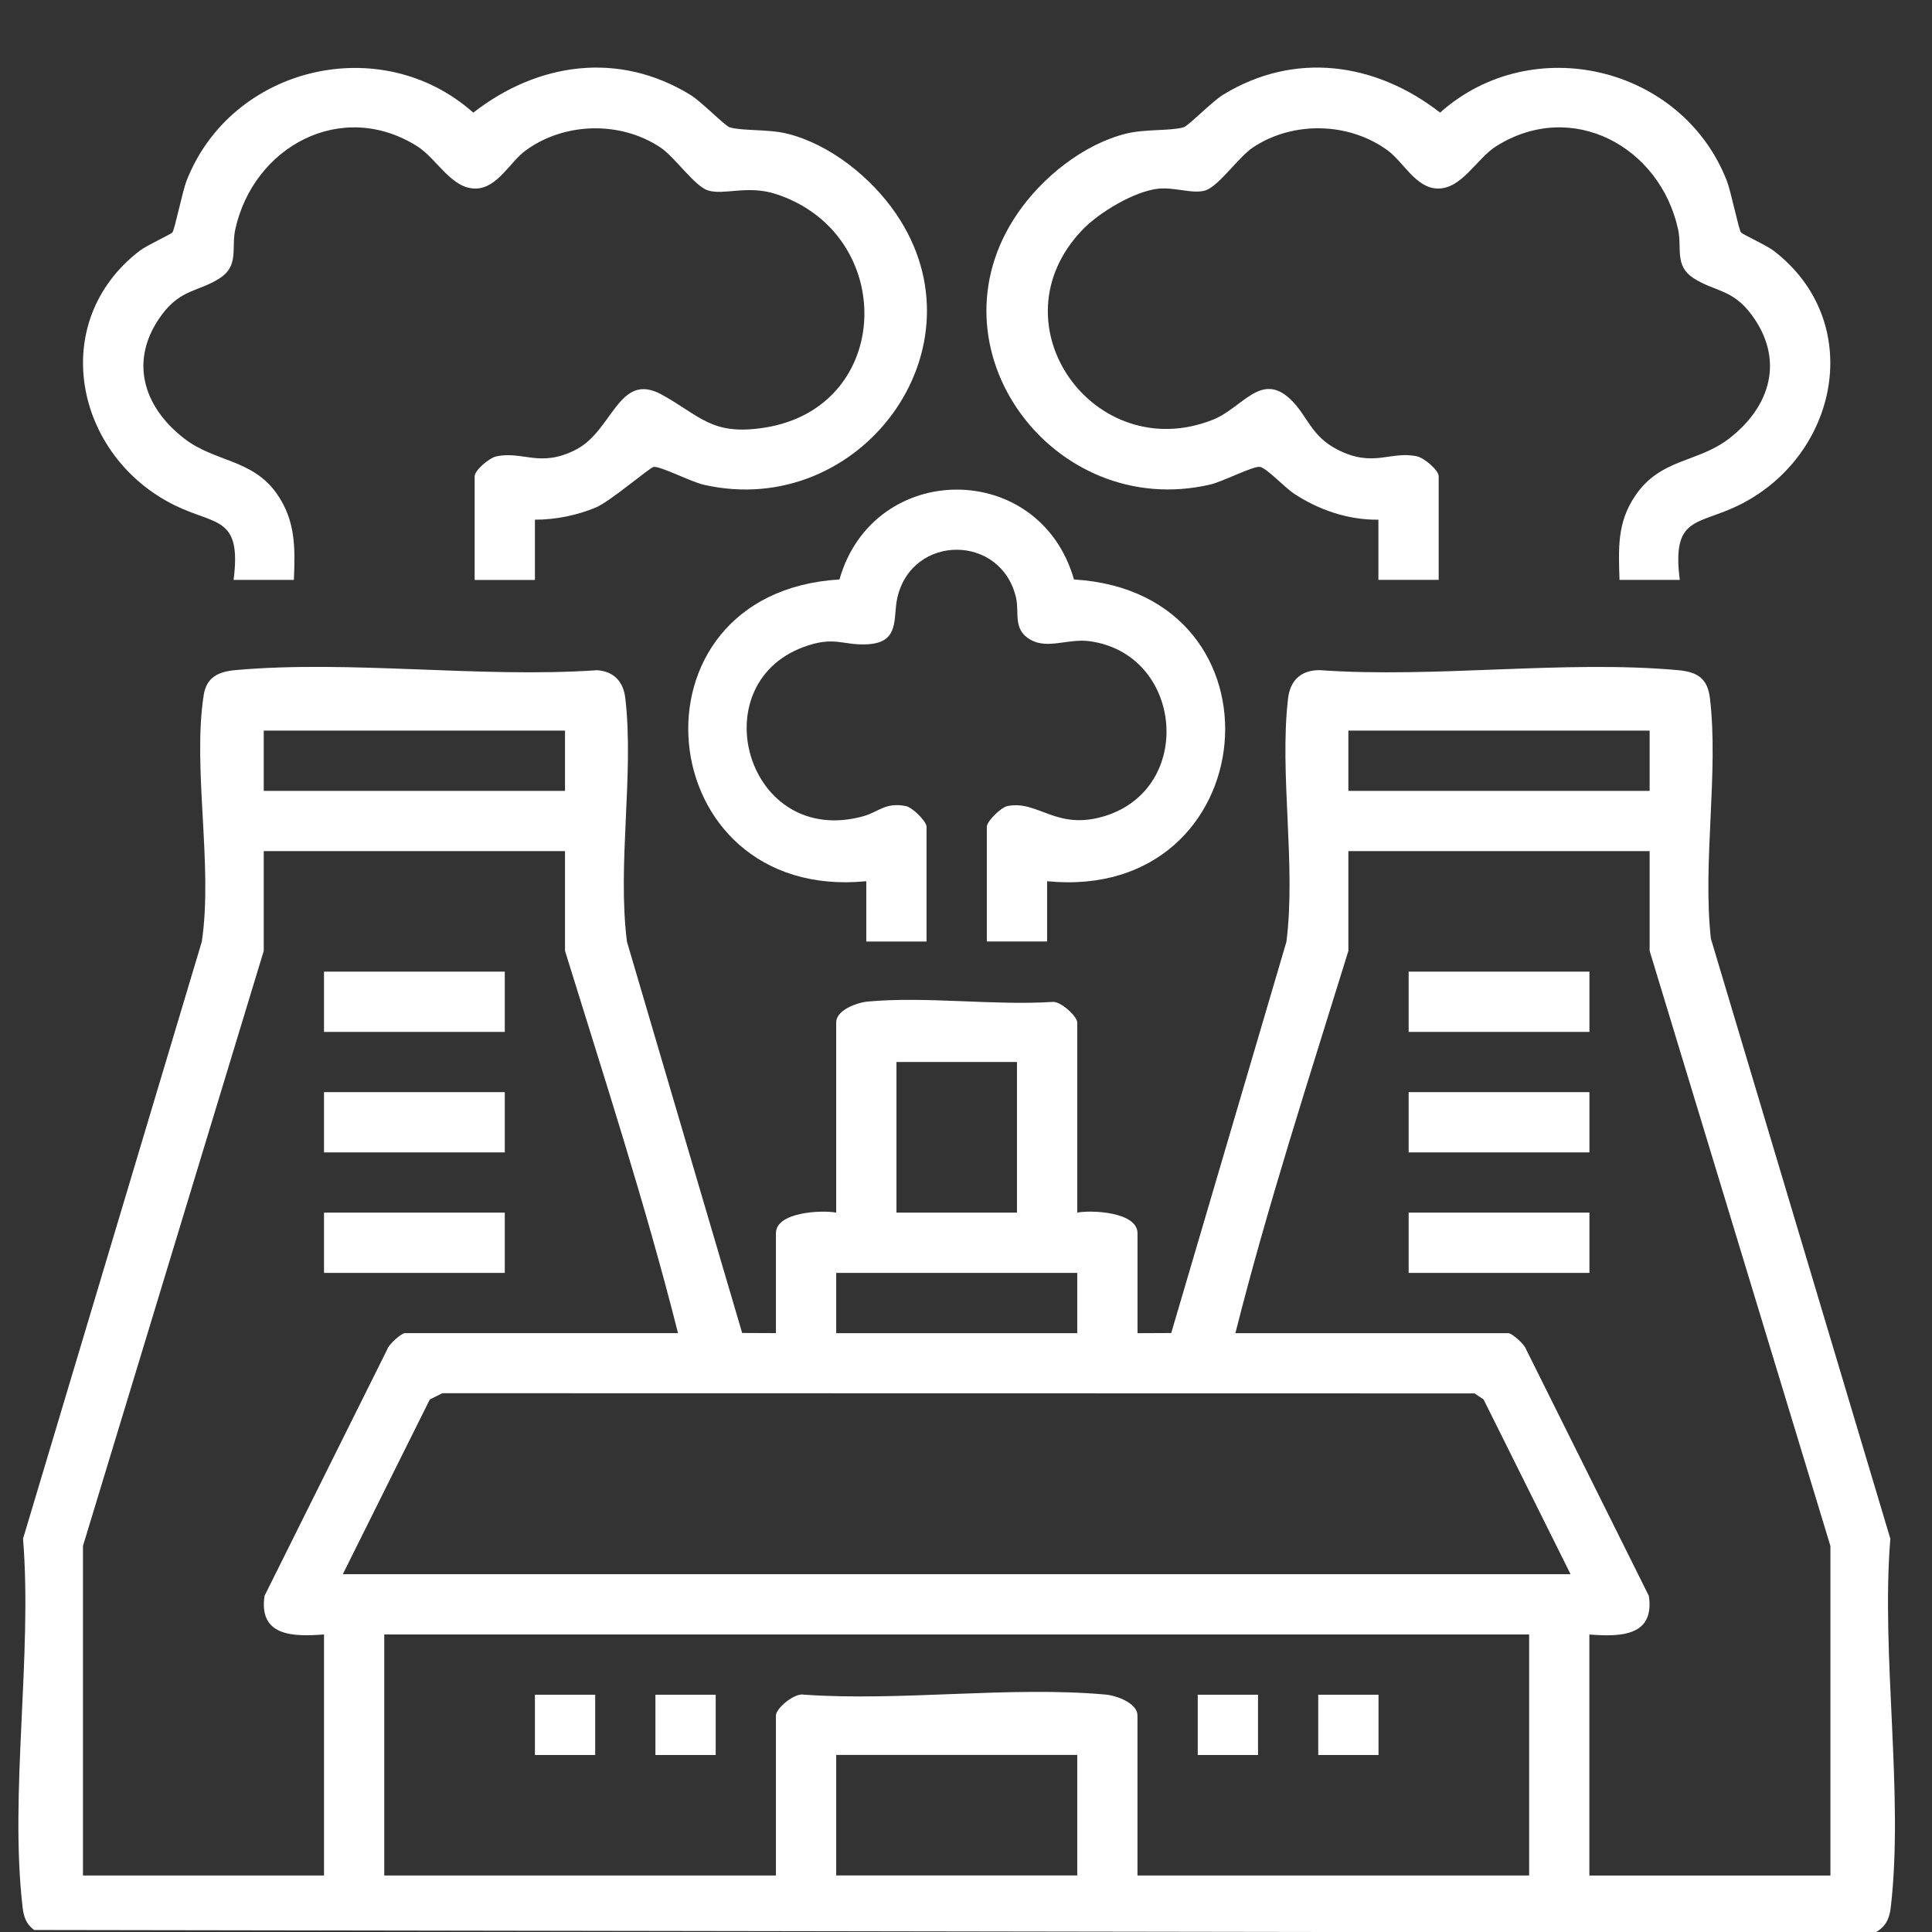 <?xml version="1.0" encoding="utf-8"?>
<!-- Generator: Adobe Illustrator 29.5.1, SVG Export Plug-In . SVG Version: 9.03 Build 0)  -->
<svg version="1.0" id="Layer_1" xmlns="http://www.w3.org/2000/svg" xmlns:xlink="http://www.w3.org/1999/xlink" x="0px" y="0px"
	 viewBox="0 0 384 384" enable-background="new 0 0 384 384" xml:space="preserve">
<rect x="0" y="0" width="384" height="384" fill="#333333" stroke="none"/>
<g>
	<path fill="#FFFFFF" d="M226.08,264.98l6.71-0.03l22.9-77.78c1.93-15.35-1.43-33.29,0.32-48.34c0.43-3.68,2.67-5.68,6.34-5.63
		c22.94,1.63,48.58-2.05,71.18,0c3.86,0.35,5.87,1.63,6.34,5.63c1.74,14.78-1.49,32.61,0.18,47.73l35.67,119.27
		c-1.88,23.09,2.71,50.77,0.08,73.31c-0.27,2.32-1.08,3.92-3.2,5.03L6.78,383.6c-1.56-1.17-2.06-2.58-2.28-4.46
		c-2.65-22.53,1.96-50.23,0.08-73.31l35.53-118.67c2.26-15.05-1.89-34.51,0.38-49.02c0.56-3.6,3.02-4.65,6.28-4.95
		c22.85-2.05,48.73,1.62,71.91,0.02c3.38,0.24,5.23,2.29,5.61,5.61c1.75,15.03-1.62,32.99,0.32,48.34l22.9,77.78l6.71,0.03v-19.84
		c0-4.23,8.97-4.65,11.98-4.12v-37.8c0-2.47,4.18-3.96,6.33-4.15c11.62-1.05,24.86,0.82,36.67,0.08c1.6-0.19,4.91,2.89,4.91,4.07
		v37.8c3-0.54,11.98-0.11,11.98,4.12V264.98z M112.3,145.21H52.42v11.98h59.88V145.21z M327.88,145.21H268v11.98h59.88V145.21z
		 M112.3,169.16H52.42V189L16.49,307.27v65.5H64.4v-47.91c-6.12,0.48-13.03,0.39-11.82-7.68l24.39-48.99
		c0.3-1.01,2.82-3.22,3.52-3.22h54.27c-6.45-25.56-14.67-50.77-22.46-75.98V169.16z M327.88,169.16H268V189
		c-7.78,25.21-16,50.42-22.46,75.98h54.27c0.7,0,3.22,2.21,3.52,3.22l24.39,48.99c1.21,8.07-5.7,8.16-11.82,7.68v47.91h47.91v-65.5
		L327.88,189V169.16z M202.13,211.08h-23.95v29.94h23.95V211.08z M214.11,253H166.2v11.98h47.91V253z M312.16,312.88l-17.29-34.73
		l-1.79-1.2l-205.15-0.04l-2.5,1.24l-17.29,34.73H312.16z M303.93,324.86H76.37v47.91h77.85v-31.81c0-1.42,3.76-4.58,5.6-4.13
		c19.31,1.35,40.91-1.74,59.93-0.02c2.14,0.19,6.33,1.68,6.33,4.15v31.81h77.85V324.86z M214.11,348.81H166.2v23.95h47.91V348.81z"
		/>
	<path fill="#FFFFFF" d="M106.32,103.29v11.98H94.34V94.68c0-1.22,2.88-3.65,4.28-3.96c5.29-1.17,8.67,2.34,15.85-1.35
		c7.4-3.8,8.49-15.66,17.07-10.93c7.72,4.25,9.91,8.22,20.47,6.55c25.66-4.07,26.36-38.58,2.19-46.43
		c-5.65-1.83-10.3,0.29-13.48-0.71c-2.66-0.83-6.61-6.65-9.45-8.54c-7.99-5.32-19.14-5.02-26.82,0.62
		c-3.08,2.26-5.53,7.36-9.75,7.54c-4.92,0.21-7.84-5.94-11.82-8.43c-15.01-9.41-32.51,0.08-36.12,16.57
		c-0.8,3.69,0.76,7.2-3.05,9.67c-4.14,2.69-7.71,2.13-11.5,7.21c-6.65,8.92-3.87,18.31,4.47,24.72c6.05,4.64,13.49,4.04,18.31,10.88
		c3.79,5.38,3.69,10.84,3.42,17.17H46.43c1.63-12.75-3.59-10.82-11.73-14.84c-19.89-9.81-25.35-36.45-6.92-50.59
		c1.4-1.07,6.2-3.28,6.48-3.62c0.47-0.57,1.99-8.16,2.82-10.28C46,13.15,75.76,6.09,94.07,22.39c12.83-9.99,28.92-12.27,43.16-3.53
		c2.16,1.32,6.88,6.17,7.79,6.44c2.67,0.78,7.63,0.32,11.46,1.27c8.52,2.12,16.68,8.72,21.57,15.85
		c18.4,26.84-7.13,61.04-38.2,53.92c-2.52-0.58-8.5-3.69-9.93-3.54c-0.71,0.07-8.57,6.82-11.46,8.05
		C114.76,102.42,110.33,103.31,106.32,103.29z"/>
	<path fill="#FFFFFF" d="M273.99,103.29c-6.01,0.09-11.92-1.94-16.86-5.22c-1.76-1.17-5.5-5.16-6.75-5.28
		c-1.43-0.14-7.4,2.97-9.93,3.54c-31.07,7.12-56.6-27.08-38.2-53.92c4.89-7.14,13.05-13.73,21.57-15.85
		c3.83-0.95,8.79-0.49,11.46-1.27c0.91-0.27,5.63-5.11,7.79-6.44c14.23-8.73,30.33-6.45,43.16,3.53
		c18.31-16.31,48.08-9.24,56.99,13.55c0.83,2.12,2.36,9.71,2.82,10.28c0.28,0.35,5.08,2.55,6.48,3.62
		c18.41,14.13,12.96,40.79-6.92,50.59c-8.15,4.02-13.36,2.09-11.73,14.84h-11.98c-0.18-6.23-0.52-11.34,3.12-16.72
		c5.07-7.49,12.36-6.53,18.61-11.33c8.34-6.41,11.12-15.8,4.47-24.72c-3.79-5.08-7.36-4.52-11.5-7.21
		c-3.81-2.47-2.25-5.99-3.05-9.67c-3.6-16.5-21.1-25.98-36.12-16.57c-3.98,2.49-6.9,8.64-11.82,8.43c-4.22-0.18-6.67-5.27-9.75-7.54
		c-7.68-5.65-18.83-5.94-26.82-0.62c-2.84,1.89-6.8,7.71-9.45,8.54c-2.45,0.77-6.05-0.67-9.3-0.35c-4.75,0.47-11.78,4.7-15.08,8.12
		c-18.09,18.75,2.29,47.11,25.84,37.82c5.86-2.31,9.54-9.6,15.38-4.14c3.46,3.24,4.03,7.3,9.4,10.06
		c7.18,3.69,10.56,0.18,15.85,1.35c1.4,0.31,4.28,2.74,4.28,3.96v20.58h-11.98V103.29z"/>
	<path fill="#FFFFFF" d="M172.19,175.15c-43.27,4.22-48.99-57.34-5.34-59.98c6.77-23.74,39.78-23.88,46.61,0
		c43.58,2.65,38,64.25-5.34,59.98v11.98h-11.98V164.3c0-1.02,2.77-3.84,4.14-4.1c6.08-1.18,9.67,4.93,19.23,2.02
		c18.08-5.5,15.63-32.29-2.98-34.78c-4.21-0.56-8.27,1.65-11.7-0.28c-3.57-2.01-2.2-5.36-2.88-8.34c-2.92-12.73-20.68-12.75-23.6,0
		c-0.9,3.94,0.59,8.83-5.81,9.23c-5.01,0.32-6.61-1.76-12.85,0.56c-20.43,7.59-11.12,39.99,11.91,33.62
		c3.09-0.86,4.34-2.81,8.42-2.02c1.37,0.26,4.14,3.08,4.14,4.1v22.83h-11.98V175.15z"/>
	<rect x="64.4" y="193.12" fill="#FFFFFF" width="35.93" height="11.98"/>
	<rect x="64.4" y="217.07" fill="#FFFFFF" width="35.93" height="11.98"/>
	<rect x="64.4" y="241.02" fill="#FFFFFF" width="35.93" height="11.98"/>
	<rect x="279.98" y="193.12" fill="#FFFFFF" width="35.93" height="11.98"/>
	<rect x="279.98" y="217.07" fill="#FFFFFF" width="35.93" height="11.98"/>
	<rect x="279.98" y="241.02" fill="#FFFFFF" width="35.93" height="11.98"/>
	<rect x="106.32" y="336.84" fill="#FFFFFF" width="11.98" height="11.98"/>
	<rect x="130.27" y="336.84" fill="#FFFFFF" width="11.98" height="11.98"/>
	<rect x="238.06" y="336.84" fill="#FFFFFF" width="11.98" height="11.98"/>
	<rect x="262.01" y="336.84" fill="#FFFFFF" width="11.98" height="11.98"/>
</g>
</svg>

